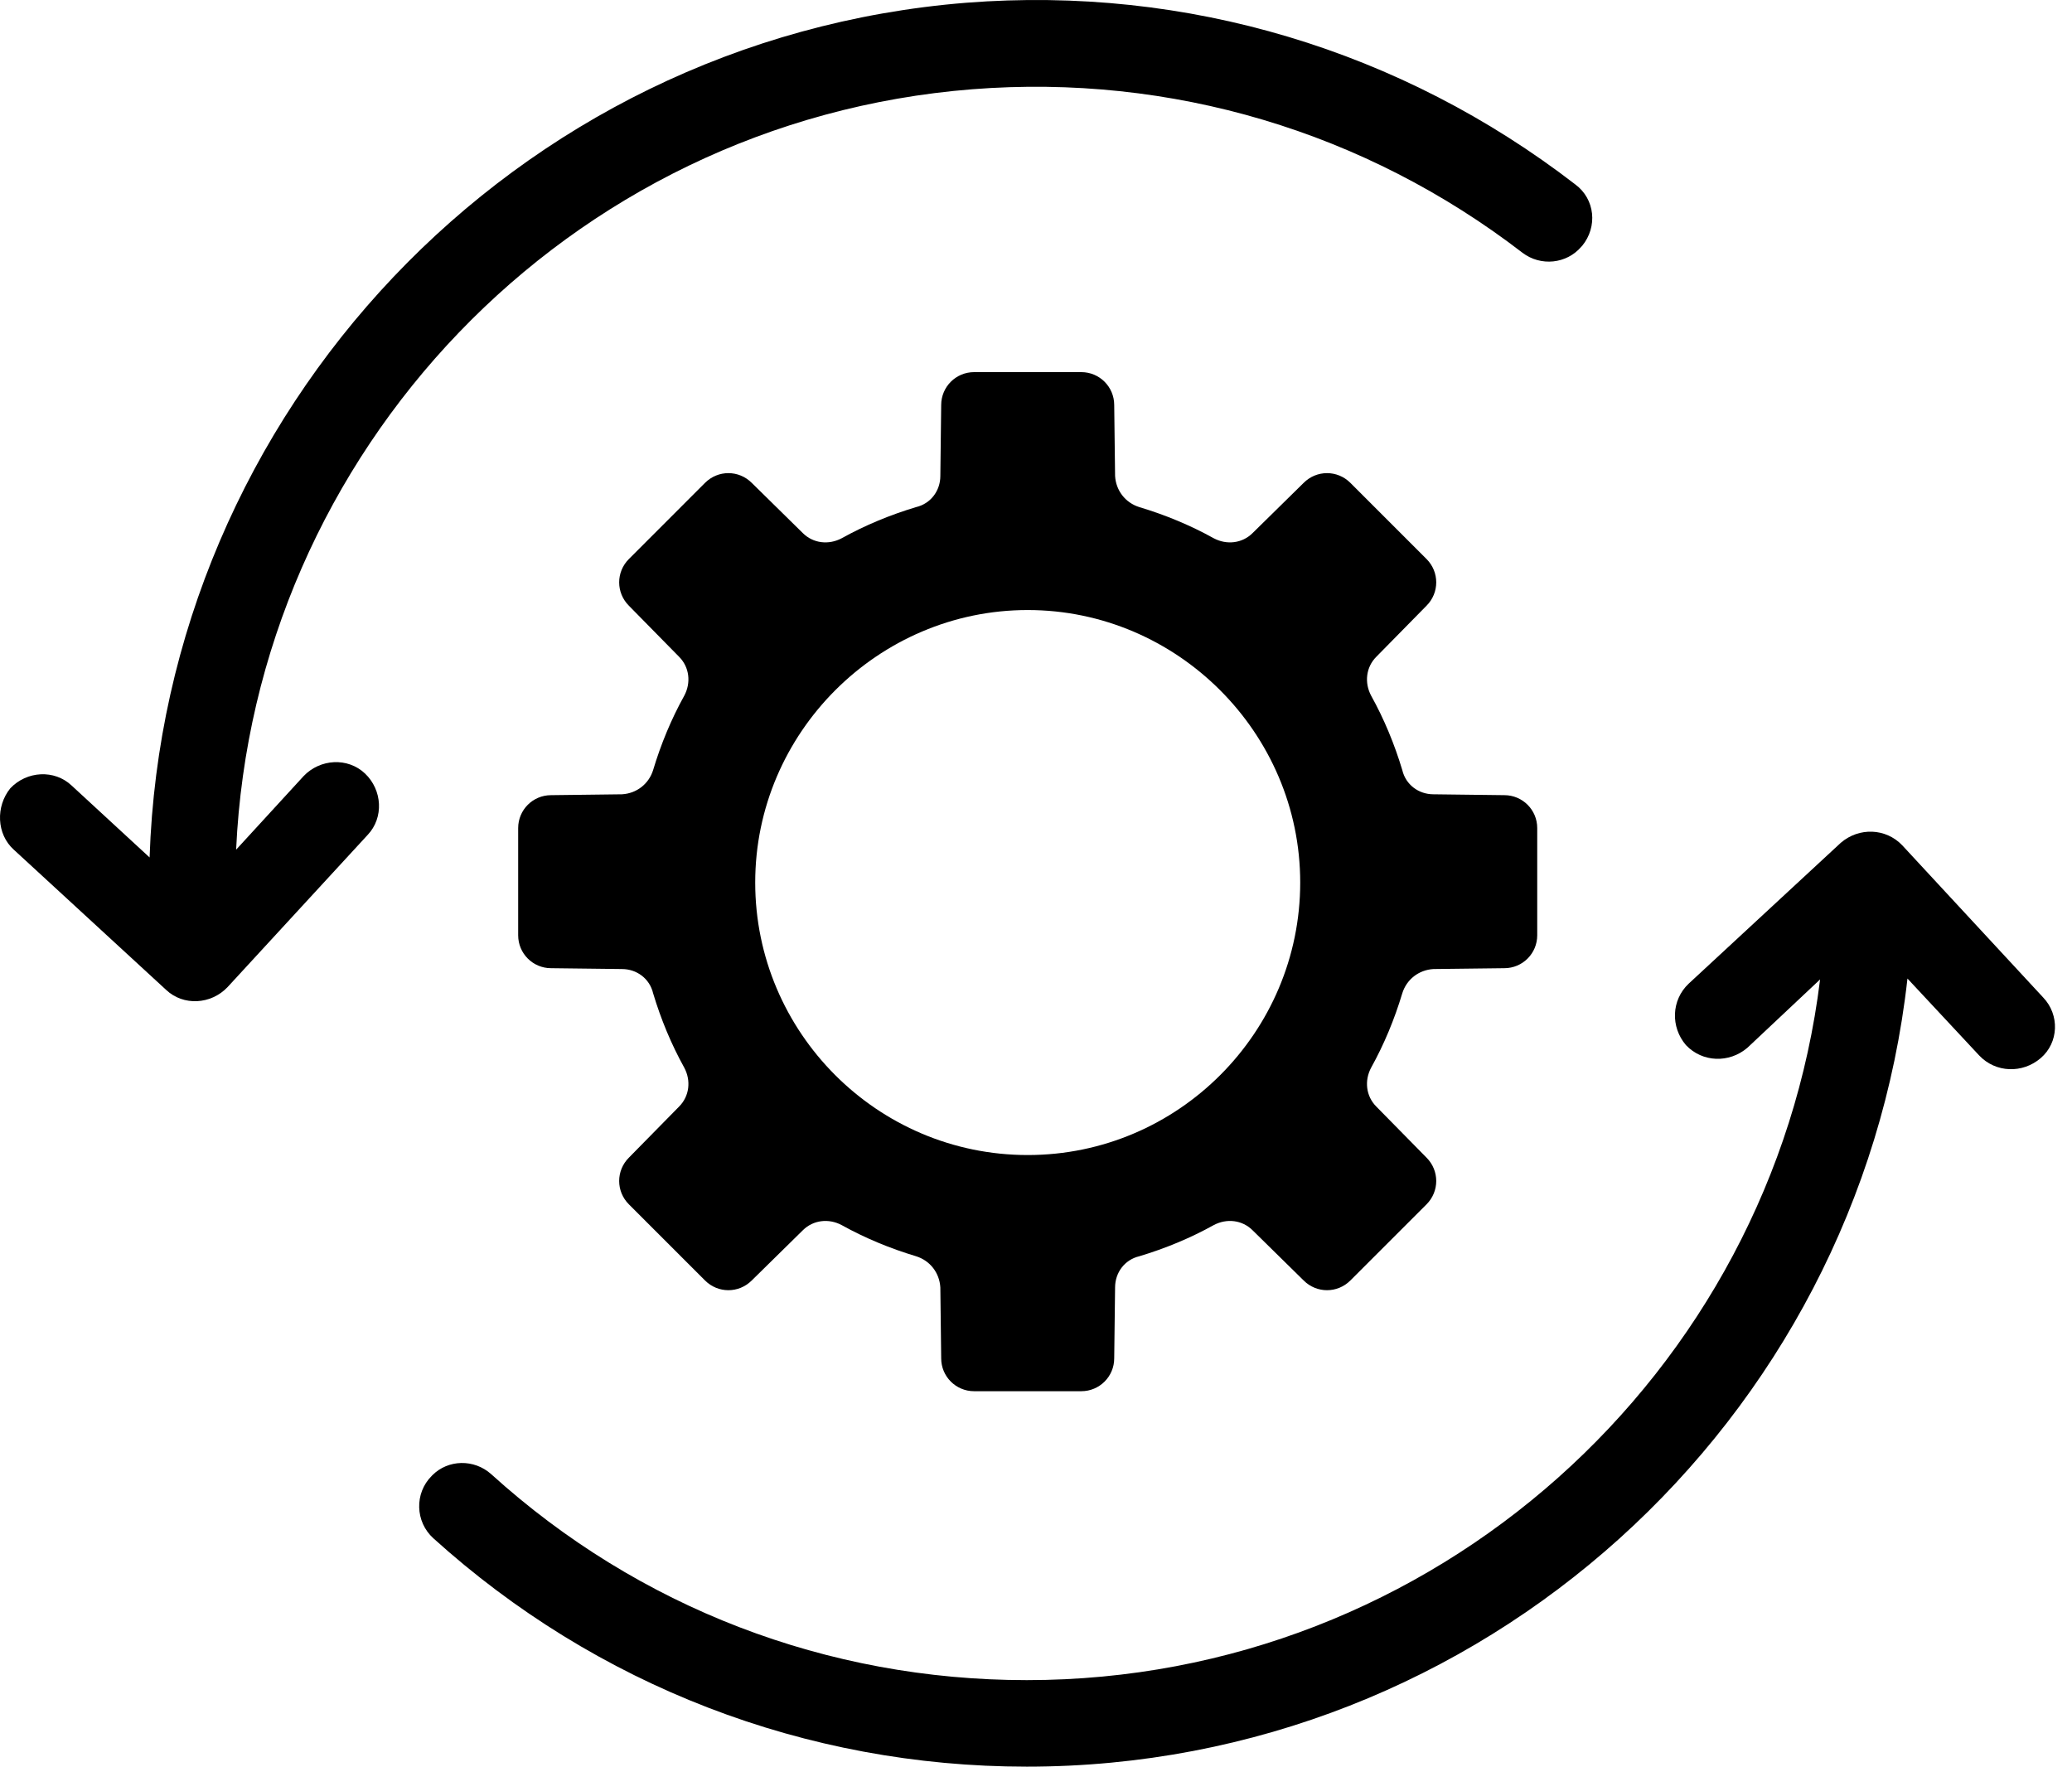 <svg width="95" height="81" viewBox="0 0 95 81" fill="none" xmlns="http://www.w3.org/2000/svg">
<path d="M70.481 42.883V37.965C70.481 37.132 69.807 36.458 68.974 36.458L65.722 36.418C65.048 36.418 64.453 35.982 64.294 35.308C63.937 34.118 63.461 32.968 62.866 31.897C62.549 31.302 62.628 30.588 63.104 30.112L65.405 27.772C65.999 27.177 65.999 26.225 65.405 25.63L61.914 22.139C61.319 21.544 60.367 21.544 59.772 22.139L57.432 24.44C56.956 24.916 56.242 24.995 55.647 24.678C54.576 24.083 53.426 23.607 52.236 23.25C51.602 23.052 51.165 22.496 51.126 21.822L51.086 18.57C51.086 17.737 50.412 17.062 49.579 17.062H44.66C43.828 17.062 43.153 17.737 43.153 18.57L43.114 21.822C43.114 22.496 42.677 23.091 42.003 23.25C40.813 23.607 39.663 24.083 38.592 24.678C37.997 24.995 37.283 24.916 36.807 24.44L34.467 22.139C33.872 21.544 32.92 21.544 32.325 22.139L28.835 25.63C28.24 26.225 28.24 27.177 28.835 27.772L31.135 30.112C31.611 30.588 31.691 31.302 31.373 31.897C30.778 32.968 30.302 34.118 29.945 35.308C29.747 35.942 29.192 36.379 28.517 36.418L25.265 36.458C24.432 36.458 23.758 37.132 23.758 37.965V42.883C23.758 43.716 24.432 44.391 25.265 44.391L28.517 44.43C29.192 44.43 29.787 44.867 29.945 45.541C30.302 46.731 30.778 47.881 31.373 48.952C31.691 49.547 31.611 50.261 31.135 50.737L28.835 53.077C28.24 53.672 28.24 54.624 28.835 55.219L32.325 58.709C32.92 59.304 33.872 59.304 34.467 58.709L36.807 56.409C37.283 55.933 37.997 55.853 38.592 56.171C39.663 56.766 40.813 57.242 42.003 57.599C42.638 57.797 43.074 58.352 43.114 59.027L43.153 62.279C43.153 63.112 43.828 63.786 44.66 63.786H49.579C50.412 63.786 51.086 63.112 51.086 62.279L51.126 59.027C51.126 58.352 51.562 57.757 52.236 57.599C53.426 57.242 54.576 56.766 55.647 56.171C56.242 55.853 56.956 55.933 57.432 56.409L59.772 58.709C60.367 59.304 61.319 59.304 61.914 58.709L65.405 55.219C65.999 54.624 65.999 53.672 65.405 53.077L63.104 50.737C62.628 50.261 62.549 49.547 62.866 48.952C63.461 47.881 63.937 46.731 64.294 45.541C64.492 44.906 65.048 44.47 65.722 44.43L68.974 44.391C69.807 44.391 70.481 43.716 70.481 42.883ZM47.12 52.958C40.218 52.958 34.626 47.326 34.626 40.464C34.626 33.602 40.258 27.97 47.12 27.97C53.981 27.97 59.614 33.602 59.614 40.464C59.614 47.326 54.021 52.958 47.12 52.958Z" fill="black"/>
<path d="M93.683 45.739L87.218 38.758C86.464 37.965 85.235 37.925 84.402 38.639L77.421 45.104C76.628 45.858 76.588 47.087 77.302 47.92C78.055 48.714 79.285 48.753 80.118 48.039L83.45 44.906C81.229 62.992 65.76 77.033 47.078 77.033C37.916 77.033 29.269 73.702 22.526 67.594C21.733 66.88 20.543 66.919 19.829 67.633L19.79 67.673C18.997 68.466 19.036 69.775 19.869 70.529C27.326 77.271 36.924 81 47.078 81C67.941 81 85.195 65.174 87.456 44.866L90.748 48.396C91.501 49.19 92.731 49.229 93.564 48.515C94.397 47.801 94.437 46.532 93.683 45.739Z" fill="black"/>
<path d="M0.632 38.957L7.613 45.382C8.406 46.136 9.675 46.056 10.429 45.263L16.855 38.282C17.608 37.489 17.529 36.22 16.736 35.466C15.942 34.713 14.673 34.792 13.919 35.585L10.826 38.957C11.659 20.751 25.977 5.56 44.579 4.092C53.702 3.378 62.587 6.036 69.805 11.589C70.638 12.223 71.828 12.104 72.503 11.311L72.542 11.271C73.256 10.399 73.137 9.13 72.225 8.455C64.252 2.307 54.416 -0.667 44.302 0.126C23.518 1.792 7.534 18.927 6.859 39.314L3.29 36.022C2.496 35.268 1.227 35.347 0.474 36.141C-0.201 36.973 -0.161 38.243 0.632 38.957Z" fill="black"/>
</svg>

